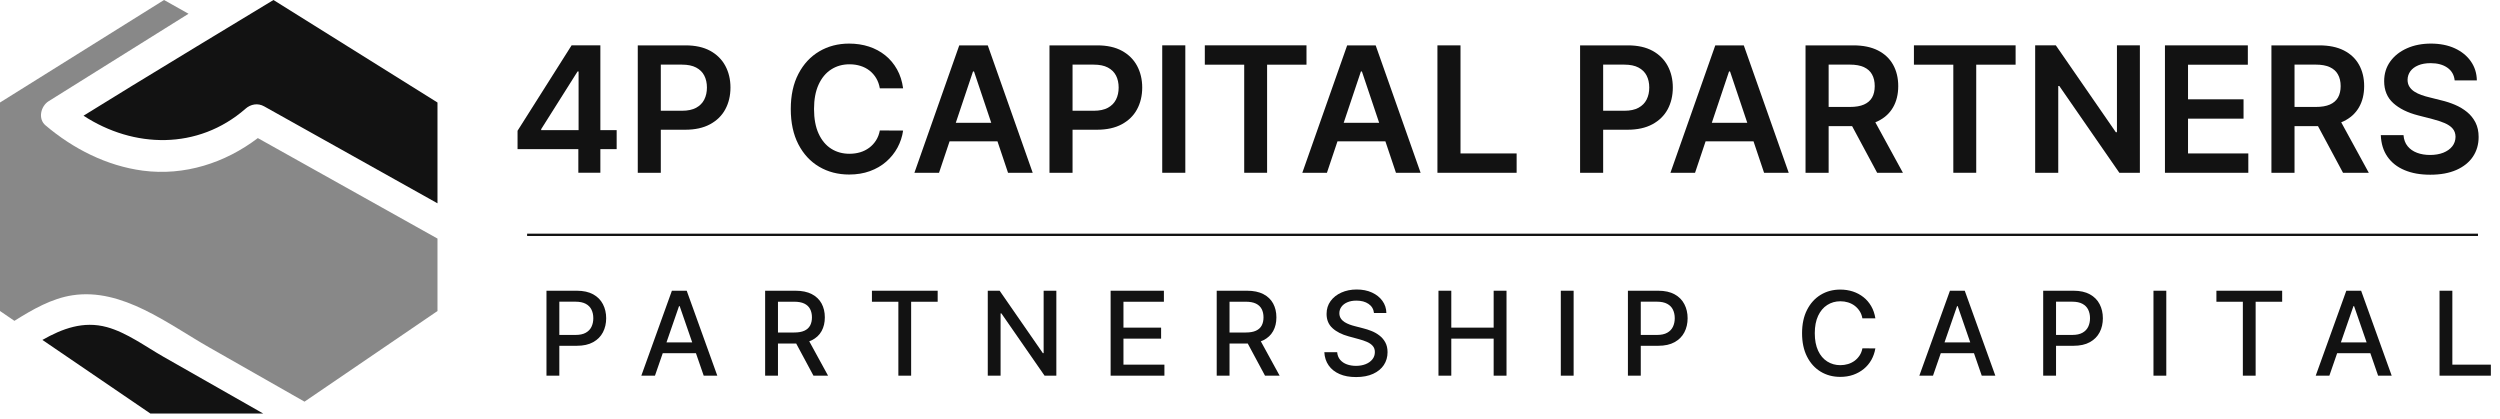 <svg width="149" height="25" viewBox="0 0 149 25" fill="none" xmlns="http://www.w3.org/2000/svg">
<g clip-path="url(#clip0_4683_18461)">
<path d="M30.846 8.887V7.793L34.068 2.701H34.98V4.259H34.423L32.254 7.697V7.757H36.753V8.887H30.844H30.846ZM34.469 10.297V8.553L34.484 8.063V2.701H35.782V10.295H34.469V10.297Z" fill="#121212"/>
<path d="M38.011 10.298V2.704H40.858C41.442 2.704 41.932 2.812 42.329 3.029C42.726 3.247 43.026 3.546 43.23 3.925C43.433 4.305 43.536 4.735 43.536 5.217C43.536 5.699 43.433 6.136 43.228 6.515C43.024 6.894 42.72 7.19 42.319 7.407C41.918 7.623 41.425 7.732 40.839 7.732H38.951V6.601H40.652C40.993 6.601 41.273 6.541 41.491 6.423C41.708 6.305 41.869 6.142 41.975 5.933C42.08 5.725 42.133 5.487 42.133 5.217C42.133 4.947 42.08 4.71 41.975 4.505C41.871 4.301 41.708 4.141 41.489 4.025C41.27 3.909 40.989 3.852 40.645 3.852H39.384V10.298H38.008H38.011Z" fill="#121212"/>
<path d="M53.825 5.265H52.438C52.399 5.038 52.325 4.834 52.22 4.658C52.114 4.481 51.981 4.33 51.823 4.206C51.664 4.083 51.484 3.989 51.282 3.927C51.081 3.864 50.863 3.832 50.632 3.832C50.219 3.832 49.854 3.935 49.535 4.141C49.216 4.347 48.967 4.649 48.786 5.046C48.605 5.443 48.516 5.928 48.516 6.498C48.516 7.069 48.606 7.568 48.789 7.965C48.971 8.362 49.22 8.661 49.538 8.863C49.855 9.065 50.22 9.165 50.629 9.165C50.856 9.165 51.071 9.134 51.269 9.075C51.468 9.015 51.647 8.924 51.806 8.806C51.966 8.687 52.1 8.541 52.21 8.369C52.32 8.196 52.397 7.998 52.438 7.775L53.825 7.782C53.774 8.143 53.661 8.481 53.49 8.799C53.318 9.115 53.093 9.395 52.817 9.636C52.54 9.877 52.217 10.065 51.845 10.2C51.475 10.335 51.062 10.402 50.61 10.402C49.943 10.402 49.347 10.247 48.822 9.938C48.298 9.629 47.885 9.183 47.583 8.6C47.281 8.016 47.13 7.316 47.13 6.5C47.13 5.684 47.282 4.981 47.587 4.399C47.89 3.817 48.305 3.371 48.829 3.062C49.352 2.753 49.947 2.598 50.608 2.598C51.032 2.598 51.425 2.658 51.788 2.776C52.151 2.895 52.476 3.069 52.76 3.297C53.044 3.526 53.278 3.805 53.463 4.135C53.648 4.465 53.768 4.841 53.825 5.265Z" fill="#121212"/>
<path d="M55.968 10.298H54.499L57.172 2.704H58.871L61.549 10.298H60.079L58.051 4.26H57.991L55.966 10.298H55.968ZM56.017 7.32H60.021V8.425H56.017V7.32Z" fill="#121212"/>
<path d="M62.549 10.298V2.704H65.398C65.982 2.704 66.472 2.812 66.868 3.029C67.266 3.247 67.567 3.546 67.77 3.925C67.973 4.305 68.076 4.735 68.076 5.217C68.076 5.699 67.973 6.136 67.768 6.515C67.564 6.894 67.26 7.19 66.859 7.407C66.458 7.623 65.965 7.732 65.379 7.732H63.491V6.601H65.192C65.533 6.601 65.813 6.541 66.031 6.423C66.248 6.305 66.409 6.142 66.515 5.933C66.619 5.725 66.672 5.487 66.672 5.217C66.672 4.947 66.619 4.71 66.515 4.505C66.41 4.301 66.248 4.141 66.029 4.025C65.81 3.909 65.529 3.852 65.185 3.852H63.924V10.298H62.548H62.549Z" fill="#121212"/>
<path d="M70.645 2.702V10.297H69.269V2.702H70.645Z" fill="#121212"/>
<path d="M71.807 3.855V2.702H77.867V3.855H75.519V10.297H74.155V3.855H71.807Z" fill="#121212"/>
<path d="M79.087 10.298H77.618L80.291 2.704H81.99L84.668 10.298H83.199L81.17 4.26H81.11L79.085 10.298H79.087ZM79.136 7.32H83.14V8.425H79.136V7.32Z" fill="#121212"/>
<path d="M85.671 10.298V2.704H87.046V9.145H90.391V10.298H85.671Z" fill="#121212"/>
<path d="M94.173 10.298V2.704H97.023C97.606 2.704 98.096 2.812 98.493 3.029C98.89 3.247 99.19 3.546 99.394 3.925C99.597 4.305 99.7 4.735 99.7 5.217C99.7 5.699 99.597 6.136 99.393 6.515C99.188 6.894 98.884 7.19 98.483 7.407C98.082 7.623 97.589 7.732 97.003 7.732H95.115V6.601H96.817C97.158 6.601 97.437 6.541 97.654 6.423C97.872 6.305 98.033 6.142 98.139 5.933C98.244 5.725 98.296 5.487 98.296 5.217C98.296 4.947 98.244 4.71 98.139 4.505C98.035 4.301 97.872 4.141 97.653 4.025C97.434 3.909 97.153 3.852 96.809 3.852H95.548V10.298H94.172H94.173Z" fill="#121212"/>
<path d="M101.027 10.298H99.558L102.231 2.704H103.93L106.608 10.298H105.139L103.11 4.26H103.05L101.025 10.298H101.027ZM101.076 7.32H105.08V8.425H101.076V7.32Z" fill="#121212"/>
<path d="M107.61 10.298V2.704H110.457C111.041 2.704 111.531 2.805 111.928 3.007C112.325 3.21 112.625 3.493 112.829 3.858C113.032 4.223 113.135 4.648 113.135 5.132C113.135 5.617 113.032 6.041 112.826 6.398C112.62 6.756 112.316 7.031 111.915 7.225C111.514 7.419 111.023 7.516 110.439 7.516H108.41V6.374H110.254C110.595 6.374 110.875 6.327 111.092 6.231C111.31 6.135 111.471 5.995 111.577 5.812C111.681 5.628 111.734 5.401 111.734 5.131C111.734 4.861 111.681 4.631 111.575 4.439C111.47 4.246 111.307 4.102 111.09 4.001C110.872 3.901 110.591 3.851 110.247 3.851H108.987V10.297H107.611L107.61 10.298ZM111.534 6.857L113.414 10.298H111.878L110.031 6.857H111.534Z" fill="#121212"/>
<path d="M114.07 3.855V2.702H120.13V3.855H117.783V10.297H116.418V3.855H114.07Z" fill="#121212"/>
<path d="M127.537 2.702V10.297H126.313L122.734 5.124H122.672V10.297H121.296V2.702H122.527L126.103 7.879H126.17V2.702H127.538H127.537Z" fill="#121212"/>
<path d="M129.031 10.298V2.704H133.971V3.857H130.406V5.919H133.715V7.072H130.406V9.145H134V10.298H129.031Z" fill="#121212"/>
<path d="M135.377 10.298V2.704H138.226C138.809 2.704 139.299 2.805 139.696 3.007C140.093 3.21 140.394 3.493 140.597 3.858C140.801 4.223 140.904 4.648 140.904 5.132C140.904 5.617 140.801 6.041 140.594 6.398C140.388 6.756 140.085 7.031 139.684 7.225C139.283 7.419 138.791 7.516 138.208 7.516H136.179V6.374H138.022C138.363 6.374 138.643 6.327 138.861 6.231C139.078 6.135 139.239 5.995 139.345 5.812C139.449 5.628 139.503 5.401 139.503 5.131C139.503 4.861 139.449 4.631 139.342 4.439C139.237 4.246 139.074 4.102 138.856 4.001C138.639 3.901 138.358 3.851 138.015 3.851H136.754V10.297H135.378L135.377 10.298ZM139.3 6.857L141.18 10.298H139.644L137.798 6.857H139.3Z" fill="#121212"/>
<path d="M146.298 4.79C146.264 4.465 146.119 4.213 145.863 4.034C145.607 3.854 145.275 3.764 144.867 3.764C144.58 3.764 144.333 3.807 144.129 3.893C143.924 3.979 143.767 4.096 143.658 4.245C143.55 4.393 143.494 4.563 143.491 4.754C143.491 4.912 143.527 5.049 143.601 5.166C143.675 5.283 143.774 5.38 143.899 5.461C144.026 5.542 144.165 5.609 144.318 5.663C144.472 5.717 144.626 5.763 144.782 5.799L145.493 5.978C145.78 6.045 146.056 6.135 146.322 6.248C146.588 6.362 146.826 6.505 147.038 6.678C147.25 6.851 147.416 7.06 147.541 7.305C147.665 7.55 147.726 7.837 147.726 8.165C147.726 8.611 147.611 9.002 147.385 9.339C147.158 9.676 146.829 9.939 146.4 10.129C145.971 10.318 145.453 10.413 144.845 10.413C144.236 10.413 143.742 10.321 143.307 10.138C142.873 9.956 142.535 9.689 142.291 9.338C142.047 8.987 141.915 8.559 141.896 8.054H143.249C143.269 8.318 143.35 8.538 143.494 8.714C143.638 8.889 143.825 9.02 144.057 9.107C144.287 9.193 144.547 9.236 144.834 9.236C145.12 9.236 145.395 9.192 145.622 9.101C145.847 9.01 146.026 8.885 146.154 8.722C146.282 8.561 146.347 8.37 146.35 8.153C146.347 7.955 146.289 7.791 146.176 7.661C146.063 7.532 145.903 7.423 145.7 7.335C145.496 7.248 145.258 7.17 144.985 7.1L144.121 6.877C143.495 6.717 143.001 6.472 142.639 6.145C142.277 5.818 142.096 5.382 142.096 4.837C142.096 4.39 142.218 3.998 142.461 3.662C142.704 3.325 143.036 3.065 143.456 2.878C143.877 2.691 144.353 2.598 144.883 2.598C145.414 2.598 145.896 2.691 146.303 2.878C146.709 3.065 147.029 3.324 147.261 3.654C147.493 3.984 147.613 4.362 147.62 4.79H146.296H146.298Z" fill="#121212"/>
<path d="M32.57 22.39V17.327H34.375C34.769 17.327 35.095 17.4 35.354 17.542C35.613 17.685 35.806 17.881 35.934 18.129C36.063 18.377 36.128 18.657 36.128 18.966C36.128 19.275 36.064 19.558 35.934 19.806C35.805 20.054 35.61 20.25 35.351 20.393C35.092 20.538 34.765 20.609 34.373 20.609H33.133V19.962H34.305C34.555 19.962 34.757 19.919 34.911 19.832C35.066 19.746 35.18 19.628 35.252 19.477C35.325 19.327 35.361 19.157 35.361 18.965C35.361 18.773 35.325 18.604 35.252 18.455C35.18 18.306 35.066 18.191 34.91 18.107C34.754 18.023 34.549 17.98 34.296 17.98H33.336V22.389H32.572L32.57 22.39Z" fill="#121212"/>
<path d="M39.033 22.39H38.223L40.045 17.327H40.928L42.751 22.39H41.941L40.509 18.246H40.47L39.036 22.39H39.033ZM39.169 20.407H41.8V21.051H39.169V20.407Z" fill="#121212"/>
<path d="M45.602 22.39V17.327H47.407C47.8 17.327 48.126 17.395 48.385 17.53C48.644 17.666 48.838 17.852 48.967 18.09C49.095 18.328 49.16 18.603 49.16 18.915C49.16 19.227 49.096 19.497 48.967 19.732C48.837 19.967 48.642 20.15 48.383 20.279C48.124 20.41 47.797 20.474 47.406 20.474H46.038V19.817H47.336C47.584 19.817 47.784 19.782 47.94 19.711C48.096 19.64 48.21 19.537 48.283 19.402C48.355 19.267 48.392 19.104 48.392 18.915C48.392 18.725 48.355 18.558 48.281 18.418C48.208 18.277 48.093 18.17 47.937 18.094C47.782 18.019 47.578 17.982 47.326 17.982H46.367V22.39H45.602ZM48.102 20.105L49.352 22.39H48.482L47.255 20.105H48.1H48.102Z" fill="#121212"/>
<path d="M51.967 17.984V17.327H55.885V17.984H54.304V22.39H53.543V17.984H51.965H51.967Z" fill="#121212"/>
<path d="M62.958 17.327V22.39H62.256L59.682 18.677H59.635V22.39H58.871V17.327H59.578L62.154 21.047H62.201V17.327H62.958Z" fill="#121212"/>
<path d="M66.193 22.39V17.327H69.368V17.984H66.958V19.527H69.202V20.183H66.958V21.733H69.399V22.39H66.195H66.193Z" fill="#121212"/>
<path d="M72.516 22.39V17.327H74.32C74.713 17.327 75.039 17.395 75.298 17.53C75.557 17.666 75.752 17.852 75.88 18.09C76.008 18.328 76.073 18.603 76.073 18.915C76.073 19.227 76.01 19.497 75.88 19.732C75.75 19.967 75.555 20.15 75.297 20.279C75.037 20.41 74.71 20.474 74.319 20.474H72.952V19.817H74.249C74.497 19.817 74.698 19.782 74.853 19.711C75.01 19.64 75.124 19.537 75.196 19.402C75.269 19.267 75.305 19.104 75.305 18.915C75.305 18.725 75.269 18.558 75.195 18.418C75.121 18.277 75.007 18.17 74.851 18.094C74.695 18.019 74.492 17.982 74.24 17.982H73.28V22.39H72.516ZM75.015 20.105L76.266 22.39H75.395L74.168 20.105H75.014H75.015Z" fill="#121212"/>
<path d="M81.89 18.657C81.864 18.423 81.755 18.24 81.565 18.111C81.374 17.981 81.133 17.917 80.843 17.917C80.635 17.917 80.456 17.949 80.304 18.015C80.153 18.08 80.035 18.169 79.952 18.282C79.868 18.395 79.826 18.523 79.826 18.666C79.826 18.788 79.855 18.89 79.912 18.978C79.969 19.066 80.044 19.138 80.137 19.197C80.23 19.255 80.331 19.304 80.438 19.343C80.545 19.382 80.648 19.414 80.747 19.438L81.241 19.566C81.403 19.605 81.569 19.659 81.738 19.726C81.909 19.794 82.065 19.882 82.21 19.993C82.356 20.103 82.474 20.241 82.563 20.404C82.653 20.567 82.698 20.764 82.698 20.99C82.698 21.277 82.624 21.532 82.477 21.755C82.329 21.978 82.116 22.153 81.836 22.281C81.556 22.409 81.219 22.473 80.824 22.473C80.428 22.473 80.116 22.413 79.839 22.294C79.562 22.173 79.346 22.003 79.189 21.78C79.033 21.558 78.945 21.295 78.93 20.99H79.695C79.711 21.173 79.771 21.326 79.875 21.447C79.98 21.568 80.115 21.659 80.278 21.717C80.44 21.776 80.622 21.805 80.818 21.805C81.034 21.805 81.226 21.77 81.396 21.702C81.565 21.634 81.698 21.538 81.795 21.415C81.893 21.293 81.942 21.149 81.942 20.983C81.942 20.833 81.898 20.71 81.813 20.614C81.729 20.518 81.615 20.44 81.469 20.376C81.325 20.314 81.162 20.258 80.981 20.211L80.382 20.048C79.977 19.938 79.655 19.775 79.419 19.56C79.182 19.346 79.064 19.063 79.064 18.71C79.064 18.417 79.143 18.164 79.302 17.945C79.46 17.728 79.674 17.558 79.945 17.437C80.215 17.316 80.52 17.254 80.86 17.254C81.199 17.254 81.506 17.314 81.769 17.435C82.032 17.556 82.24 17.721 82.391 17.931C82.543 18.141 82.623 18.382 82.628 18.654H81.892L81.89 18.657Z" fill="#121212"/>
<path d="M85.733 22.39V17.327H86.497V19.527H89.022V17.327H89.788V22.39H89.022V20.182H86.497V22.39H85.733Z" fill="#121212"/>
<path d="M93.788 17.327V22.39H93.024V17.327H93.788Z" fill="#121212"/>
<path d="M97.024 22.39V17.327H98.829C99.223 17.327 99.549 17.4 99.808 17.542C100.067 17.685 100.26 17.881 100.388 18.129C100.517 18.377 100.582 18.657 100.582 18.966C100.582 19.275 100.518 19.558 100.388 19.806C100.259 20.054 100.064 20.25 99.805 20.393C99.546 20.538 99.219 20.609 98.827 20.609H97.587V19.962H98.759C99.008 19.962 99.21 19.919 99.365 19.832C99.52 19.746 99.634 19.628 99.706 19.477C99.778 19.327 99.815 19.157 99.815 18.965C99.815 18.773 99.778 18.604 99.706 18.455C99.634 18.306 99.52 18.191 99.363 18.107C99.208 18.023 99.003 17.98 98.749 17.98H97.79V22.389H97.025L97.024 22.39Z" fill="#121212"/>
<path d="M111.77 18.974H110.999C110.97 18.81 110.914 18.664 110.833 18.54C110.752 18.416 110.654 18.309 110.537 18.221C110.42 18.133 110.289 18.068 110.145 18.023C110.001 17.979 109.849 17.956 109.687 17.956C109.395 17.956 109.134 18.03 108.904 18.177C108.675 18.323 108.494 18.538 108.36 18.821C108.228 19.105 108.161 19.451 108.161 19.86C108.161 20.269 108.228 20.62 108.36 20.903C108.492 21.187 108.675 21.401 108.906 21.546C109.137 21.691 109.396 21.764 109.684 21.764C109.844 21.764 109.996 21.741 110.141 21.698C110.286 21.655 110.415 21.589 110.532 21.505C110.649 21.418 110.748 21.314 110.83 21.19C110.913 21.066 110.968 20.922 111 20.761L111.772 20.764C111.73 21.013 111.65 21.241 111.534 21.45C111.415 21.659 111.265 21.839 111.081 21.989C110.897 22.139 110.687 22.256 110.452 22.339C110.216 22.421 109.959 22.462 109.68 22.462C109.242 22.462 108.852 22.358 108.508 22.149C108.165 21.94 107.895 21.642 107.698 21.252C107.501 20.864 107.403 20.4 107.403 19.86C107.403 19.32 107.502 18.855 107.7 18.468C107.898 18.079 108.168 17.781 108.511 17.572C108.853 17.363 109.243 17.259 109.68 17.259C109.949 17.259 110.199 17.298 110.434 17.374C110.666 17.451 110.876 17.564 111.063 17.711C111.25 17.859 111.403 18.039 111.525 18.25C111.647 18.462 111.73 18.704 111.773 18.976L111.77 18.974Z" fill="#121212"/>
<path d="M115.204 22.39H114.393L116.217 17.327H117.099L118.922 22.39H118.112L116.68 18.246H116.641L115.207 22.39H115.204ZM115.341 20.407H117.971V21.051H115.341V20.407Z" fill="#121212"/>
<path d="M121.774 22.39V17.327H123.579C123.973 17.327 124.299 17.4 124.557 17.542C124.817 17.685 125.01 17.881 125.138 18.129C125.266 18.377 125.331 18.657 125.331 18.966C125.331 19.275 125.268 19.558 125.138 19.806C125.009 20.054 124.814 20.25 124.555 20.393C124.296 20.538 123.969 20.609 123.577 20.609H122.336V19.962H123.509C123.758 19.962 123.96 19.919 124.115 19.832C124.269 19.746 124.384 19.628 124.456 19.477C124.528 19.327 124.565 19.157 124.565 18.965C124.565 18.773 124.528 18.604 124.456 18.455C124.384 18.306 124.269 18.191 124.113 18.107C123.957 18.023 123.752 17.98 123.499 17.98H122.54V22.389H121.776L121.774 22.39Z" fill="#121212"/>
<path d="M129.111 17.327V22.39H128.347V17.327H129.111Z" fill="#121212"/>
<path d="M132.098 17.984V17.327H136.017V17.984H134.436V22.39H133.674V17.984H132.097H132.098Z" fill="#121212"/>
<path d="M138.828 22.39H138.017L139.84 17.327H140.723L142.545 22.39H141.735L140.304 18.246H140.265L138.83 22.39H138.828ZM138.964 20.407H141.595V21.051H138.964V20.407Z" fill="#121212"/>
<path d="M145.396 22.39V17.327H146.16V21.733H148.455V22.39H145.397H145.396Z" fill="#121212"/>
<path d="M147.688 13.926H31.416V14.065H147.688V13.926Z" fill="#121212"/>
<path d="M6.369 19.496C4.965 19.113 3.711 19.588 2.527 20.259L8.963 24.647H15.688C13.705 23.519 11.723 22.39 9.74 21.262C8.69 20.664 7.553 19.819 6.37 19.496H6.369Z" fill="#121212"/>
<path d="M8.515 10.171C6.362 9.887 4.36 8.869 2.713 7.472C2.245 7.077 2.434 6.323 2.898 6.032C5.677 4.296 8.457 2.558 11.236 0.82L9.777 0L0 6.11V18.535L0.859 19.122C1.947 18.441 3.079 17.785 4.331 17.597C7.29 17.152 10.009 19.305 12.45 20.695C14.35 21.777 16.25 22.858 18.149 23.939L26.074 18.537V14.219C22.505 12.222 18.936 10.226 15.367 8.23C13.414 9.714 10.987 10.496 8.516 10.171H8.515Z" fill="#121212" fill-opacity="0.5"/>
<path d="M14.63 6.481C14.944 6.206 15.364 6.127 15.741 6.337C19.186 8.264 22.63 10.19 26.074 12.117V6.11L16.298 0C16.298 0 7.793 5.135 4.978 6.896C7.962 8.844 11.795 8.955 14.631 6.482L14.63 6.481Z" fill="#121212"/>
</g>
<defs>
<clipPath id="clip0_4683_18461">
<rect width="149" height="24.647" fill="white"/>
</clipPath>
</defs>
</svg>
